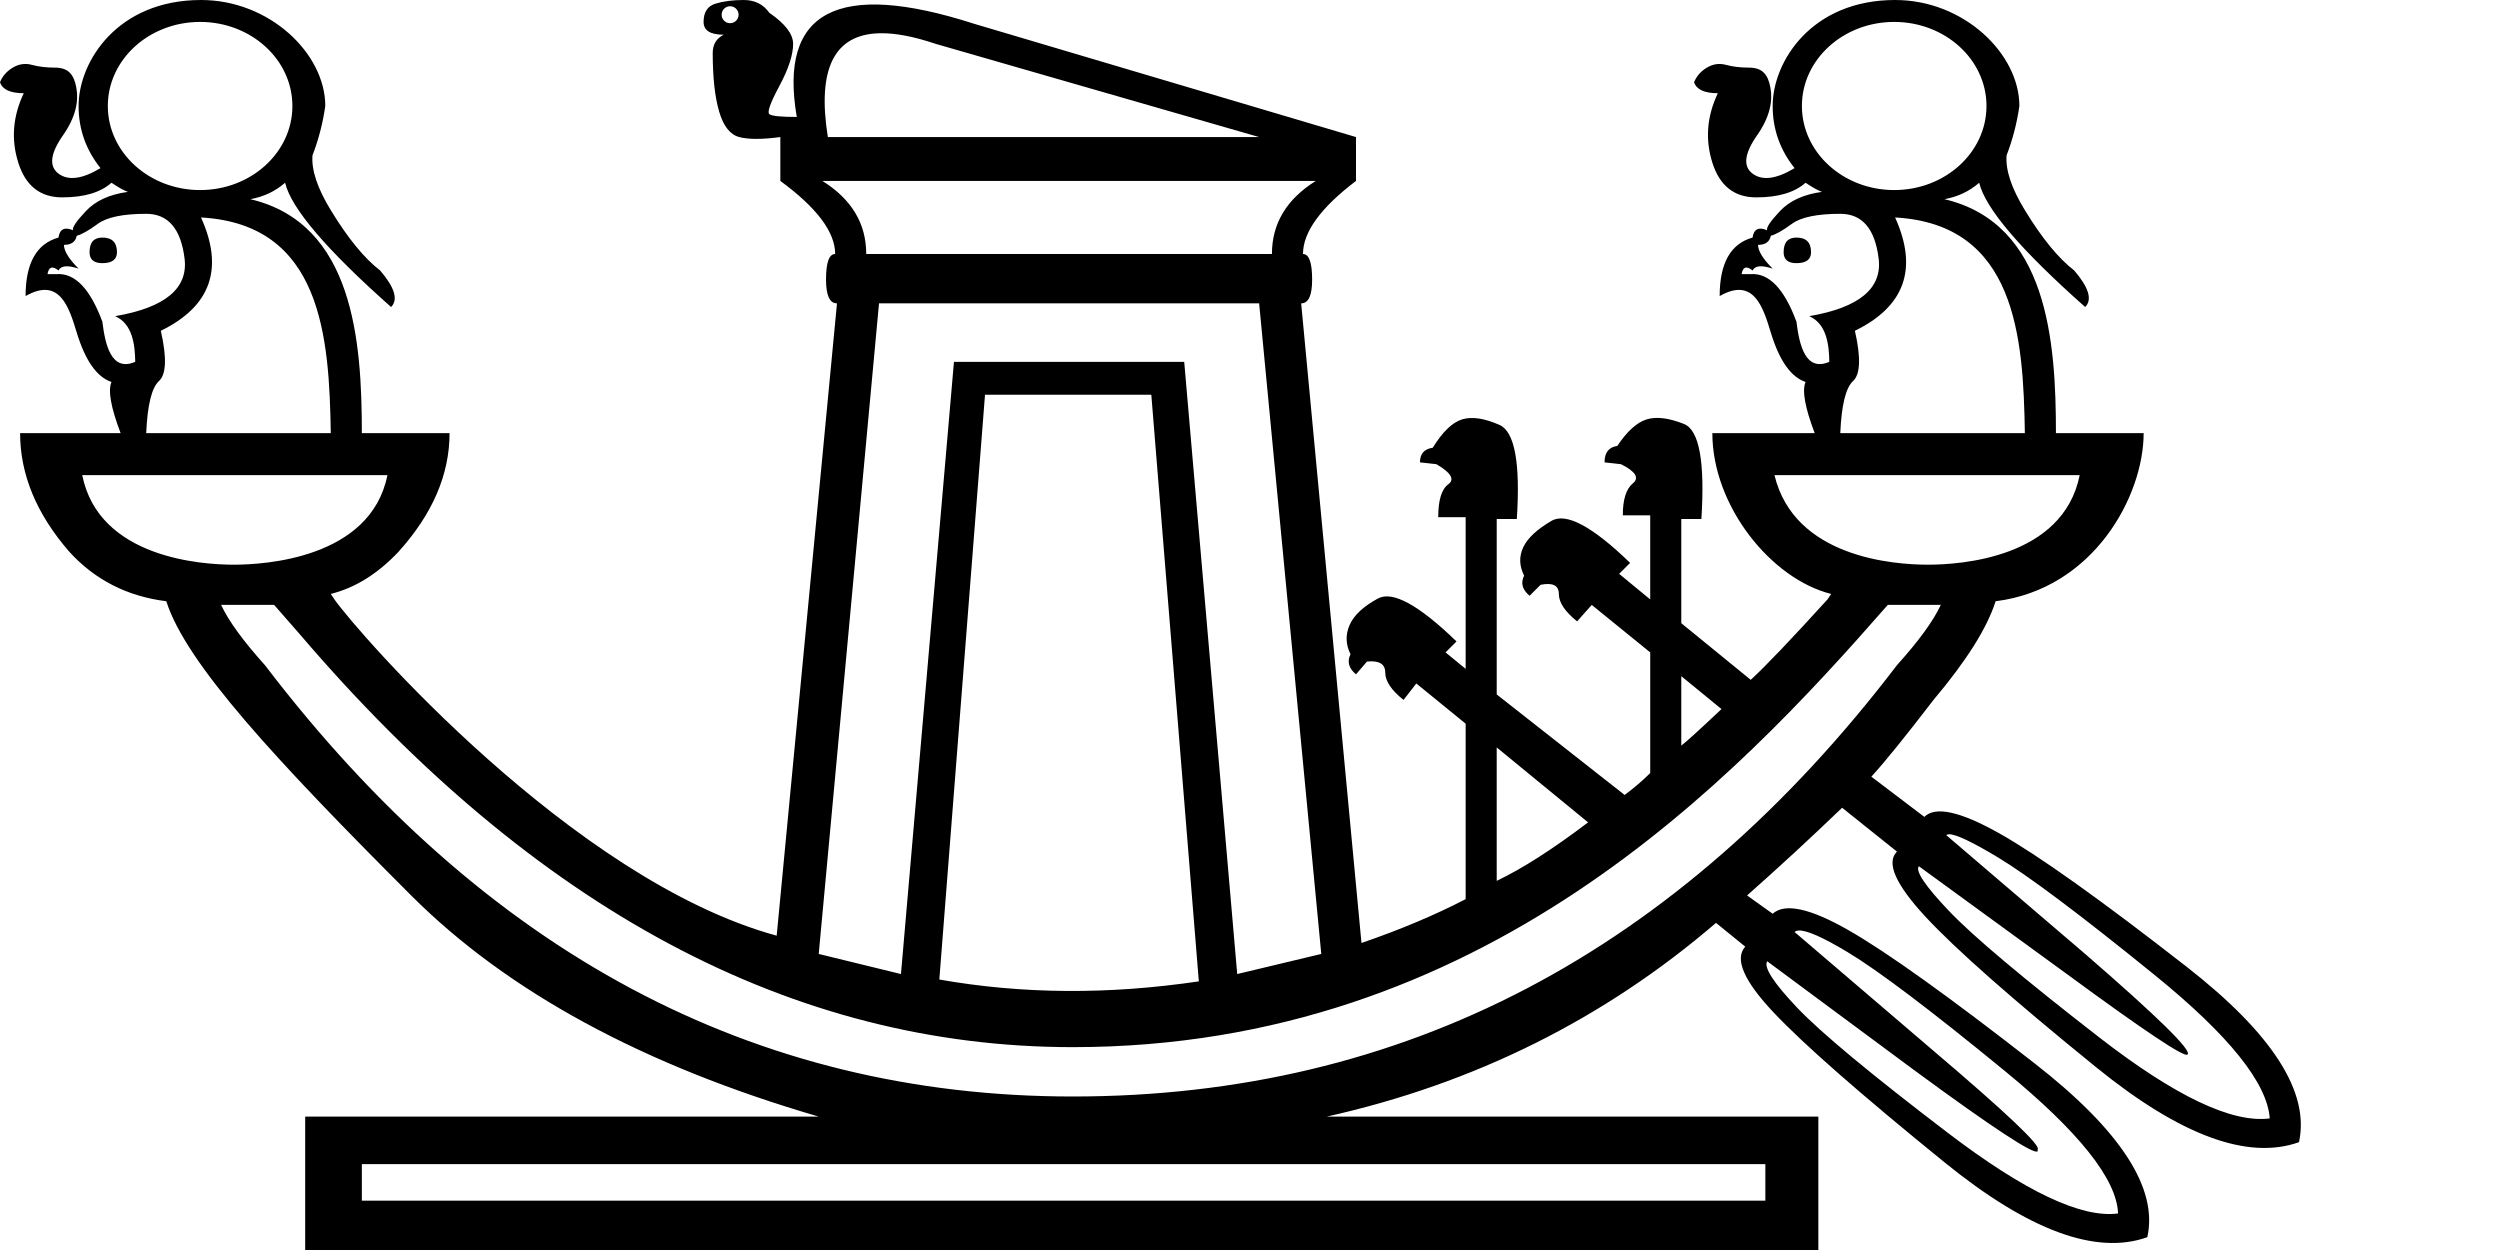 <?xml version="1.0" encoding="UTF-8" standalone="no"?>
<svg
   width="1000"
   height="500"
   version="1.1"
   id="svg1"
   sodipodi:docname="14048.svg"
   inkscape:version="1.4.2 (f4327f4, 2025-05-13)"
   xmlns:inkscape="http://www.inkscape.org/namespaces/inkscape"
   xmlns:sodipodi="http://sodipodi.sourceforge.net/DTD/sodipodi-0.dtd"
   xmlns="http://www.w3.org/2000/svg"
   xmlns:svg="http://www.w3.org/2000/svg">
  <defs
     id="defs1" />
  <sodipodi:namedview
     id="namedview1"
     pagecolor="#ffffff"
     bordercolor="#666666"
     borderopacity="1.0"
     inkscape:showpageshadow="2"
     inkscape:pageopacity="0.0"
     inkscape:pagecheckerboard="0"
     inkscape:deskcolor="#d1d1d1"
     inkscape:zoom="0.74316923"
     inkscape:cx="333.03317"
     inkscape:cy="298.04786"
     inkscape:window-width="1680"
     inkscape:window-height="998"
     inkscape:window-x="-8"
     inkscape:window-y="-8"
     inkscape:window-maximized="1"
     inkscape:current-layer="svg1"
     showguides="true">
    <sodipodi:guide
       position="80.409,491.228"
       orientation="0,-1"
       id="guide1"
       inkscape:locked="false" />
    <sodipodi:guide
       position="43.129,458.333"
       orientation="1,0"
       id="guide2"
       inkscape:locked="false" />
    <sodipodi:guide
       position="79.678,423.977"
       orientation="0,-1"
       id="guide3"
       inkscape:locked="false" />
    <sodipodi:guide
       position="116.959,457.602"
       orientation="1,0"
       id="guide4"
       inkscape:locked="false" />
    <sodipodi:guide
       position="822.369,326.754"
       orientation="1,0"
       id="guide5"
       inkscape:locked="false" />
  </sodipodi:namedview>
  <path
     id="path1"
     style="fill:#000000;stroke:none;stroke-width:1"
     d="M 80.41,0 C 46.966,0 31.434,24.627 31.434,42.398 c 0,9.259 2.924,17.544 8.771,24.854 -7.31,4.386 -12.914,5.117 -16.812,2.193 -3.899,-2.924 -3.291,-8.042 1.826,-15.352 5.117,-7.31 6.297,-13.645 5.322,-19.006 -0.975,-5.361 -3.251,-8.041 -8.611,-8.041 -3.411,0 -6.456,-0.365 -9.137,-1.096 C 10.113,25.22 7.554,25.585 5.117,27.047 2.681,28.509 0.975,30.458 0,32.895 c 0.975,2.924 4.141,4.387 9.502,4.387 -4.386,9.259 -5.115,18.518 -2.191,27.777 2.924,9.259 8.771,13.889 17.543,13.889 8.772,0 15.35,-1.949 19.736,-5.848 2.924,1.949 5.118,3.167 6.58,3.654 -7.31,0.975 -12.914,3.533 -16.812,7.676 -3.899,4.142 -5.605,6.701 -5.117,7.676 -3.411,-1.462 -5.36,-0.487 -5.848,2.924 -8.772,2.437 -13.158,10.235 -13.158,23.393 13.57,-7.754 17.33,4.314 20.467,14.619 3.411,11.209 8.041,17.787 13.889,19.736 -1.462,3.411 -0.242,10.235 3.656,20.469 H 8.041 c 0,16.569 6.578,32.406 19.736,47.514 10.234,11.209 23.148,17.787 38.742,19.736 7.875,24.749 43.311,63.047 97.955,117.691 38.499,38.499 92.836,67.981 163.012,88.449 H 122.076 V 500 H 727.34 V 446.637 H 530.701 c 58.967,-13.158 110.869,-38.985 155.703,-77.484 l 11.695,9.502 c -4.386,4.873 -0.61,13.646 11.33,26.316 11.94,12.671 34.722,32.651 68.348,59.941 33.626,27.29 60.673,37.281 81.141,29.971 4.386,-19.493 -10.598,-42.64 -44.955,-69.443 -34.357,-26.803 -59.212,-44.591 -74.562,-53.363 -15.351,-8.772 -25.463,-10.966 -30.336,-6.58 l -10.234,-7.309 c 12.671,-11.209 25.341,-22.905 38.012,-35.088 l 21.93,17.543 c -4.386,4.386 -0.609,13.037 11.33,25.951 11.94,12.914 34.722,33.016 68.348,60.307 33.626,27.29 60.673,37.281 81.141,29.971 4.386,-19.981 -10.598,-43.373 -44.955,-70.176 -34.357,-26.803 -59.333,-44.589 -74.928,-53.361 -15.595,-8.772 -25.585,-10.966 -29.971,-6.58 l -21.199,-16.082 c 5.361,-5.848 13.647,-16.081 24.855,-30.701 13.158,-15.595 21.442,-28.753 24.854,-39.475 39.26,-4.908 59.209,-42.146 59.209,-67.25 h -35.086 c 0,-36.818 -3.314,-83.856 -44.59,-93.568 5.361,-0.975 9.99,-3.167 13.889,-6.578 2.437,10.234 16.57,26.803 42.398,49.707 2.924,-2.924 1.461,-7.797 -4.387,-14.619 -6.335,-4.873 -12.914,-12.914 -19.736,-24.123 -5.361,-8.772 -7.798,-16.082 -7.311,-21.93 2.437,-6.335 4.143,-12.914 5.117,-19.736 C 807.75,21.488 785.535,0 758.043,0 c -33.444,0 -48.977,24.627 -48.977,42.398 0,9.259 2.924,17.544 8.771,24.854 -7.31,4.386 -12.914,5.117 -16.812,2.193 -3.899,-2.924 -3.291,-8.042 1.826,-15.352 5.117,-7.31 6.297,-13.645 5.322,-19.006 -0.975,-5.361 -3.251,-8.041 -8.611,-8.041 -3.411,0 -6.456,-0.365 -9.137,-1.096 -2.68,-0.731 -5.239,-0.366 -7.676,1.096 -2.437,1.462 -4.143,3.411 -5.117,5.848 0.975,2.924 4.141,4.387 9.502,4.387 -4.386,9.259 -5.115,18.518 -2.191,27.777 2.924,9.259 8.771,13.889 17.543,13.889 8.772,0 15.35,-1.949 19.736,-5.848 2.924,1.949 5.118,3.167 6.58,3.654 -7.31,0.975 -12.914,3.533 -16.812,7.676 -3.899,4.142 -5.605,6.701 -5.117,7.676 -3.411,-1.462 -5.36,-0.487 -5.848,2.924 -8.772,2.437 -13.158,10.235 -13.158,23.393 13.57,-7.754 17.33,4.314 20.467,14.619 3.411,11.209 8.041,17.787 13.889,19.736 -1.462,3.411 -0.242,10.235 3.656,20.469 h -40.938 c 0,29.112 23.485,58.319 47.516,64.326 l -1.463,2.193 c -14.62,16.082 -24.853,26.803 -30.701,32.164 l -27.779,-22.66 v -41.668 h 8.041 c 1.462,-22.904 -0.852,-35.575 -6.943,-38.012 -6.092,-2.437 -11.088,-3.044 -14.986,-1.826 -3.899,1.218 -7.797,4.752 -11.695,10.6 -3.411,0.487 -5.117,2.679 -5.117,6.578 l 6.58,0.73 c 5.848,2.924 7.43,5.483 4.75,7.676 -2.68,2.193 -4.02,6.458 -4.02,12.793 h 10.965 v 33.625 l -12.428,-10.234 4.387,-4.385 c -15.107,-14.62 -25.586,-20.224 -31.434,-16.812 -5.848,3.411 -9.624,6.945 -11.33,10.6 -1.706,3.655 -1.584,7.431 0.365,11.33 -1.462,2.924 -0.731,5.604 2.193,8.041 l 4.387,-4.387 c 4.873,-0.975 7.309,0.243 7.309,3.654 0,3.411 2.437,7.066 7.311,10.965 l 5.848,-6.578 23.393,19.006 v 48.246 c -2.924,2.924 -6.336,5.848 -10.234,8.771 l -51.17,-40.205 v -70.176 h 8.041 c 1.462,-22.417 -0.852,-34.964 -6.943,-37.645 -6.092,-2.68 -11.088,-3.412 -14.986,-2.193 -3.899,1.218 -7.797,4.995 -11.695,11.33 -3.411,0.487 -5.117,2.436 -5.117,5.848 l 6.578,0.73 c 5.848,3.411 7.432,6.092 4.752,8.041 -2.68,1.949 -4.02,6.336 -4.02,13.158 h 10.965 v 60.672 l -8.041,-6.578 4.385,-4.387 c -15.107,-14.62 -25.584,-20.345 -31.432,-17.178 -5.848,3.168 -9.624,6.701 -11.33,10.6 -1.706,3.899 -1.584,7.797 0.365,11.695 -1.462,2.924 -0.731,5.604 2.193,8.041 l 4.385,-5.117 c 4.873,-0.487 7.311,0.975 7.311,4.387 0,3.411 2.437,7.066 7.311,10.965 l 5.115,-6.578 19.738,16.082 v 70.174 c -12.183,6.335 -26.073,12.184 -41.668,17.545 L 520.469,121.346 c 2.924,0 4.385,-3.169 4.385,-9.504 0,-6.823 -1.218,-10.234 -3.654,-10.234 0,-8.772 7.067,-18.517 21.199,-29.238 V 54.824 L 389.619,9.502 C 335.038,-8.042 311.403,4.386 318.713,46.783 c -6.335,0 -9.99,-0.365 -10.965,-1.096 -0.975,-0.731 0.367,-4.507 4.021,-11.33 3.655,-6.823 5.482,-12.428 5.482,-16.814 0,-3.899 -3.169,-8.04 -9.504,-12.426 C 305.311,1.706 301.9,0 297.514,0 c -4.386,0 -8.162,0.488 -11.33,1.463 -3.168,0.975 -4.75,3.41 -4.75,7.309 0,3.411 2.68,5.117 8.041,5.117 -2.924,1.462 -4.387,3.899 -4.387,7.311 0,9.747 0.853,17.543 2.559,23.391 1.706,5.848 4.386,9.26 8.041,10.234 3.655,0.975 9.137,0.975 16.447,0 v 17.545 c 14.62,10.721 21.93,20.466 21.93,29.238 -2.437,0 -3.654,3.412 -3.654,10.234 0,6.335 1.461,9.504 4.385,9.504 L 310.672,374.27 C 229.002,351.996 143.006,252.907 133.771,239.766 l -1.461,-2.193 c 9.747,-2.437 18.762,-8.041 27.047,-16.812 13.645,-15.107 20.467,-30.944 20.467,-47.514 h -35.088 c 0,-36.818 -3.314,-83.856 -44.59,-93.568 5.361,-0.975 9.99,-3.167 13.889,-6.578 2.437,10.234 16.57,26.803 42.398,49.707 2.924,-2.924 1.461,-7.797 -4.387,-14.619 -6.335,-4.873 -12.914,-12.914 -19.736,-24.123 C 126.95,75.293 124.513,67.983 125,62.135 127.437,55.799 129.143,49.221 130.117,42.398 130.117,21.488 107.902,0 80.41,0 Z M 292.043,2.498 c 1.872,-5.474e-4 3.39,1.517 3.391,3.389 5.5e-4,1.873 -1.518,3.391 -3.391,3.391 -1.872,-5.295e-4 -3.389,-1.519 -3.389,-3.391 5.3e-4,-1.871 1.517,-3.388 3.389,-3.389 z M 80.043,8.771 C 100.432,8.771 116.96,23.827 116.959,42.398 116.959,60.969 100.431,76.024 80.043,76.023 59.656,76.023 43.129,60.969 43.129,42.398 43.128,23.827 59.655,8.772 80.043,8.771 Z m 677.633,0 c 20.389,-4.025e-4 36.917,15.055 36.916,33.627 -4.5e-4,18.571 -16.528,33.625 -36.916,33.625 -20.387,-5.79e-4 -36.914,-15.055 -36.914,-33.625 C 720.761,23.827 737.288,8.772 757.676,8.771 Z M 352.111,13.295 c 6.122,-0.091 13.508,1.324 22.158,4.248 L 503.654,54.824 H 331.141 C 326.755,27.412 333.745,13.569 352.111,13.295 Z M 328.947,72.369 H 526.316 C 514.62,79.679 508.771,89.424 508.771,101.607 H 346.492 c 0,-12.183 -5.849,-21.928 -17.545,-29.238 z M 58.48,85.525 c 8.772,0 13.888,5.971 15.35,17.91 1.462,11.94 -7.797,19.616 -27.777,23.027 7.002,3.094 7.944,11.461 8.041,18.273 -9.566,4.1 -11.984,-6.69 -13.158,-16.082 -4.873,-13.158 -10.965,-19.493 -18.275,-19.006 h -3.654 c 0.487,-2.924 1.95,-3.41 4.387,-1.461 0.975,-1.949 3.655,-2.192 8.041,-0.73 -3.899,-3.899 -5.85,-7.067 -5.85,-9.504 2.924,0 4.63,-1.218 5.117,-3.654 1.949,-0.487 4.751,-2.072 8.406,-4.752 3.655,-2.68 10.114,-4.021 19.373,-4.021 z m 677.633,0 c 8.772,0 13.888,5.971 15.35,17.91 1.462,11.94 -7.797,19.616 -27.777,23.027 7.002,3.094 7.944,11.461 8.041,18.273 -9.566,4.1 -11.984,-6.69 -13.158,-16.082 -4.873,-13.158 -10.965,-19.493 -18.275,-19.006 h -3.654 c 0.487,-2.924 1.95,-3.41 4.387,-1.461 0.975,-1.949 3.655,-2.192 8.041,-0.73 -3.899,-3.899 -5.85,-7.067 -5.85,-9.504 2.924,0 4.63,-1.218 5.117,-3.654 1.949,-0.487 4.751,-2.072 8.406,-4.752 3.655,-2.68 10.114,-4.021 19.373,-4.021 z M 80.41,86.988 C 128.74,89.659 131.696,134.767 132.311,173.246 H 58.48 c 0.487,-11.209 2.191,-18.154 5.115,-20.834 2.924,-2.68 3.169,-9.38 0.732,-20.102 19.981,-9.747 25.341,-24.854 16.082,-45.322 z m 677.633,0 c 48.33,2.671 51.285,47.779 51.9,86.258 h -73.83 c 0.487,-11.209 2.191,-18.154 5.115,-20.834 2.924,-2.68 3.169,-9.38 0.732,-20.102 19.981,-9.747 25.341,-24.854 16.082,-45.322 z M 40.936,95.029 c -3.411,0 -5.117,1.949 -5.117,5.848 0,2.924 1.706,4.387 5.117,4.387 3.899,0 5.848,-1.463 5.848,-4.387 0,-3.899 -1.949,-5.848 -5.848,-5.848 z m 677.633,0 c -3.411,0 -5.117,1.949 -5.117,5.848 0,2.924 1.706,4.387 5.117,4.387 3.899,0 5.848,-1.463 5.848,-4.387 0,-3.899 -1.949,-5.848 -5.848,-5.848 z M 351.607,121.346 H 503.654 l 24.854,260.232 -33.625,8.041 -21.199,-244.883 h -92.105 l -21.197,244.883 -32.895,-8.041 z m 42.398,36.549 h 66.52 l 19.006,234.648 c -36.062,5.361 -70.662,5.117 -103.801,-0.73 z M 32.895,190.059 H 154.971 c -6.698,33.488 -49.589,35.818 -61.404,35.818 -12.842,0 -54.032,-2.621 -60.672,-35.818 z m 676.9,0 h 122.076 c -6.639,33.198 -47.831,35.818 -60.672,35.818 -13.862,0 -53.51,-2.927 -61.404,-35.818 z M 88.451,241.959 h 21.197 l 10.234,11.695 c 94.055,110.136 197.125,165.205 309.211,165.205 163.932,0 264.462,-106.551 326.023,-176.9 h 21.199 c -2.924,6.335 -8.773,14.376 -17.545,24.123 -87.719,115.01 -197.611,172.514 -329.678,172.514 -127.68,0 -235.38,-57.504 -323.1,-172.514 -8.772,-9.747 -14.619,-17.788 -17.543,-24.123 z M 672.514,270.469 688.596,283.625 c -8.772,8.285 -14.133,13.159 -16.082,14.621 z m -73.83,28.508 36.551,29.971 c -14.133,10.721 -26.317,18.519 -36.551,23.393 z m 180.902,34.725 c 2.647,-0.077 9.111,2.967 19.391,9.135 12.183,7.31 33.138,23.028 62.865,47.15 29.727,24.123 45.078,43.25 46.053,57.383 -15.107,1.949 -37.89,-8.894 -68.348,-32.529 -30.458,-23.635 -50.438,-40.449 -59.941,-50.439 -9.503,-9.99 -13.525,-15.959 -12.062,-17.908 l 59.211,43.127 c 31.189,22.905 47.271,33.626 48.246,32.164 1.949,-1.462 -11.696,-14.864 -40.936,-40.205 l -55.557,-47.514 c 0.228,-0.228 0.588,-0.349 1.078,-0.363 z m -60.113,38.498 c 3.143,-0.173 9.664,2.709 19.562,8.648 12.183,7.31 33.138,23.149 62.865,47.516 29.727,24.366 44.835,43.372 45.322,57.018 -14.62,1.949 -37.281,-8.772 -67.982,-32.164 -30.702,-23.392 -50.804,-40.084 -60.307,-50.074 -9.503,-9.99 -13.525,-16.204 -12.062,-18.641 l 59.211,43.861 c 31.189,22.904 47.515,33.624 48.977,32.162 v -0.73 c 1.462,-1.462 -12.426,-14.619 -41.666,-39.473 l -55.557,-47.516 c 0.365,-0.365 0.911,-0.567 1.637,-0.607 z m -574.736,93.443 h 561.404 v 14.621 H 144.736 Z"
     sodipodi:nodetypes="ssccssscsccssccscccscccccsccccccccsscssccccsscsscccccccccccccsscssssssccssccscccscccccccccsscccscccccsscccsccccccccsscccscccccsscccsccccccsccccccsscssscssscccsccccccccccccccssssssccccccccccscccscccccssccccccccccssscccccccccsscccscccccsccssssssssssccccccccccccccccscccsccccscccsccccccccccssscsscccccsssscssccccccsccccc" />
</svg>
